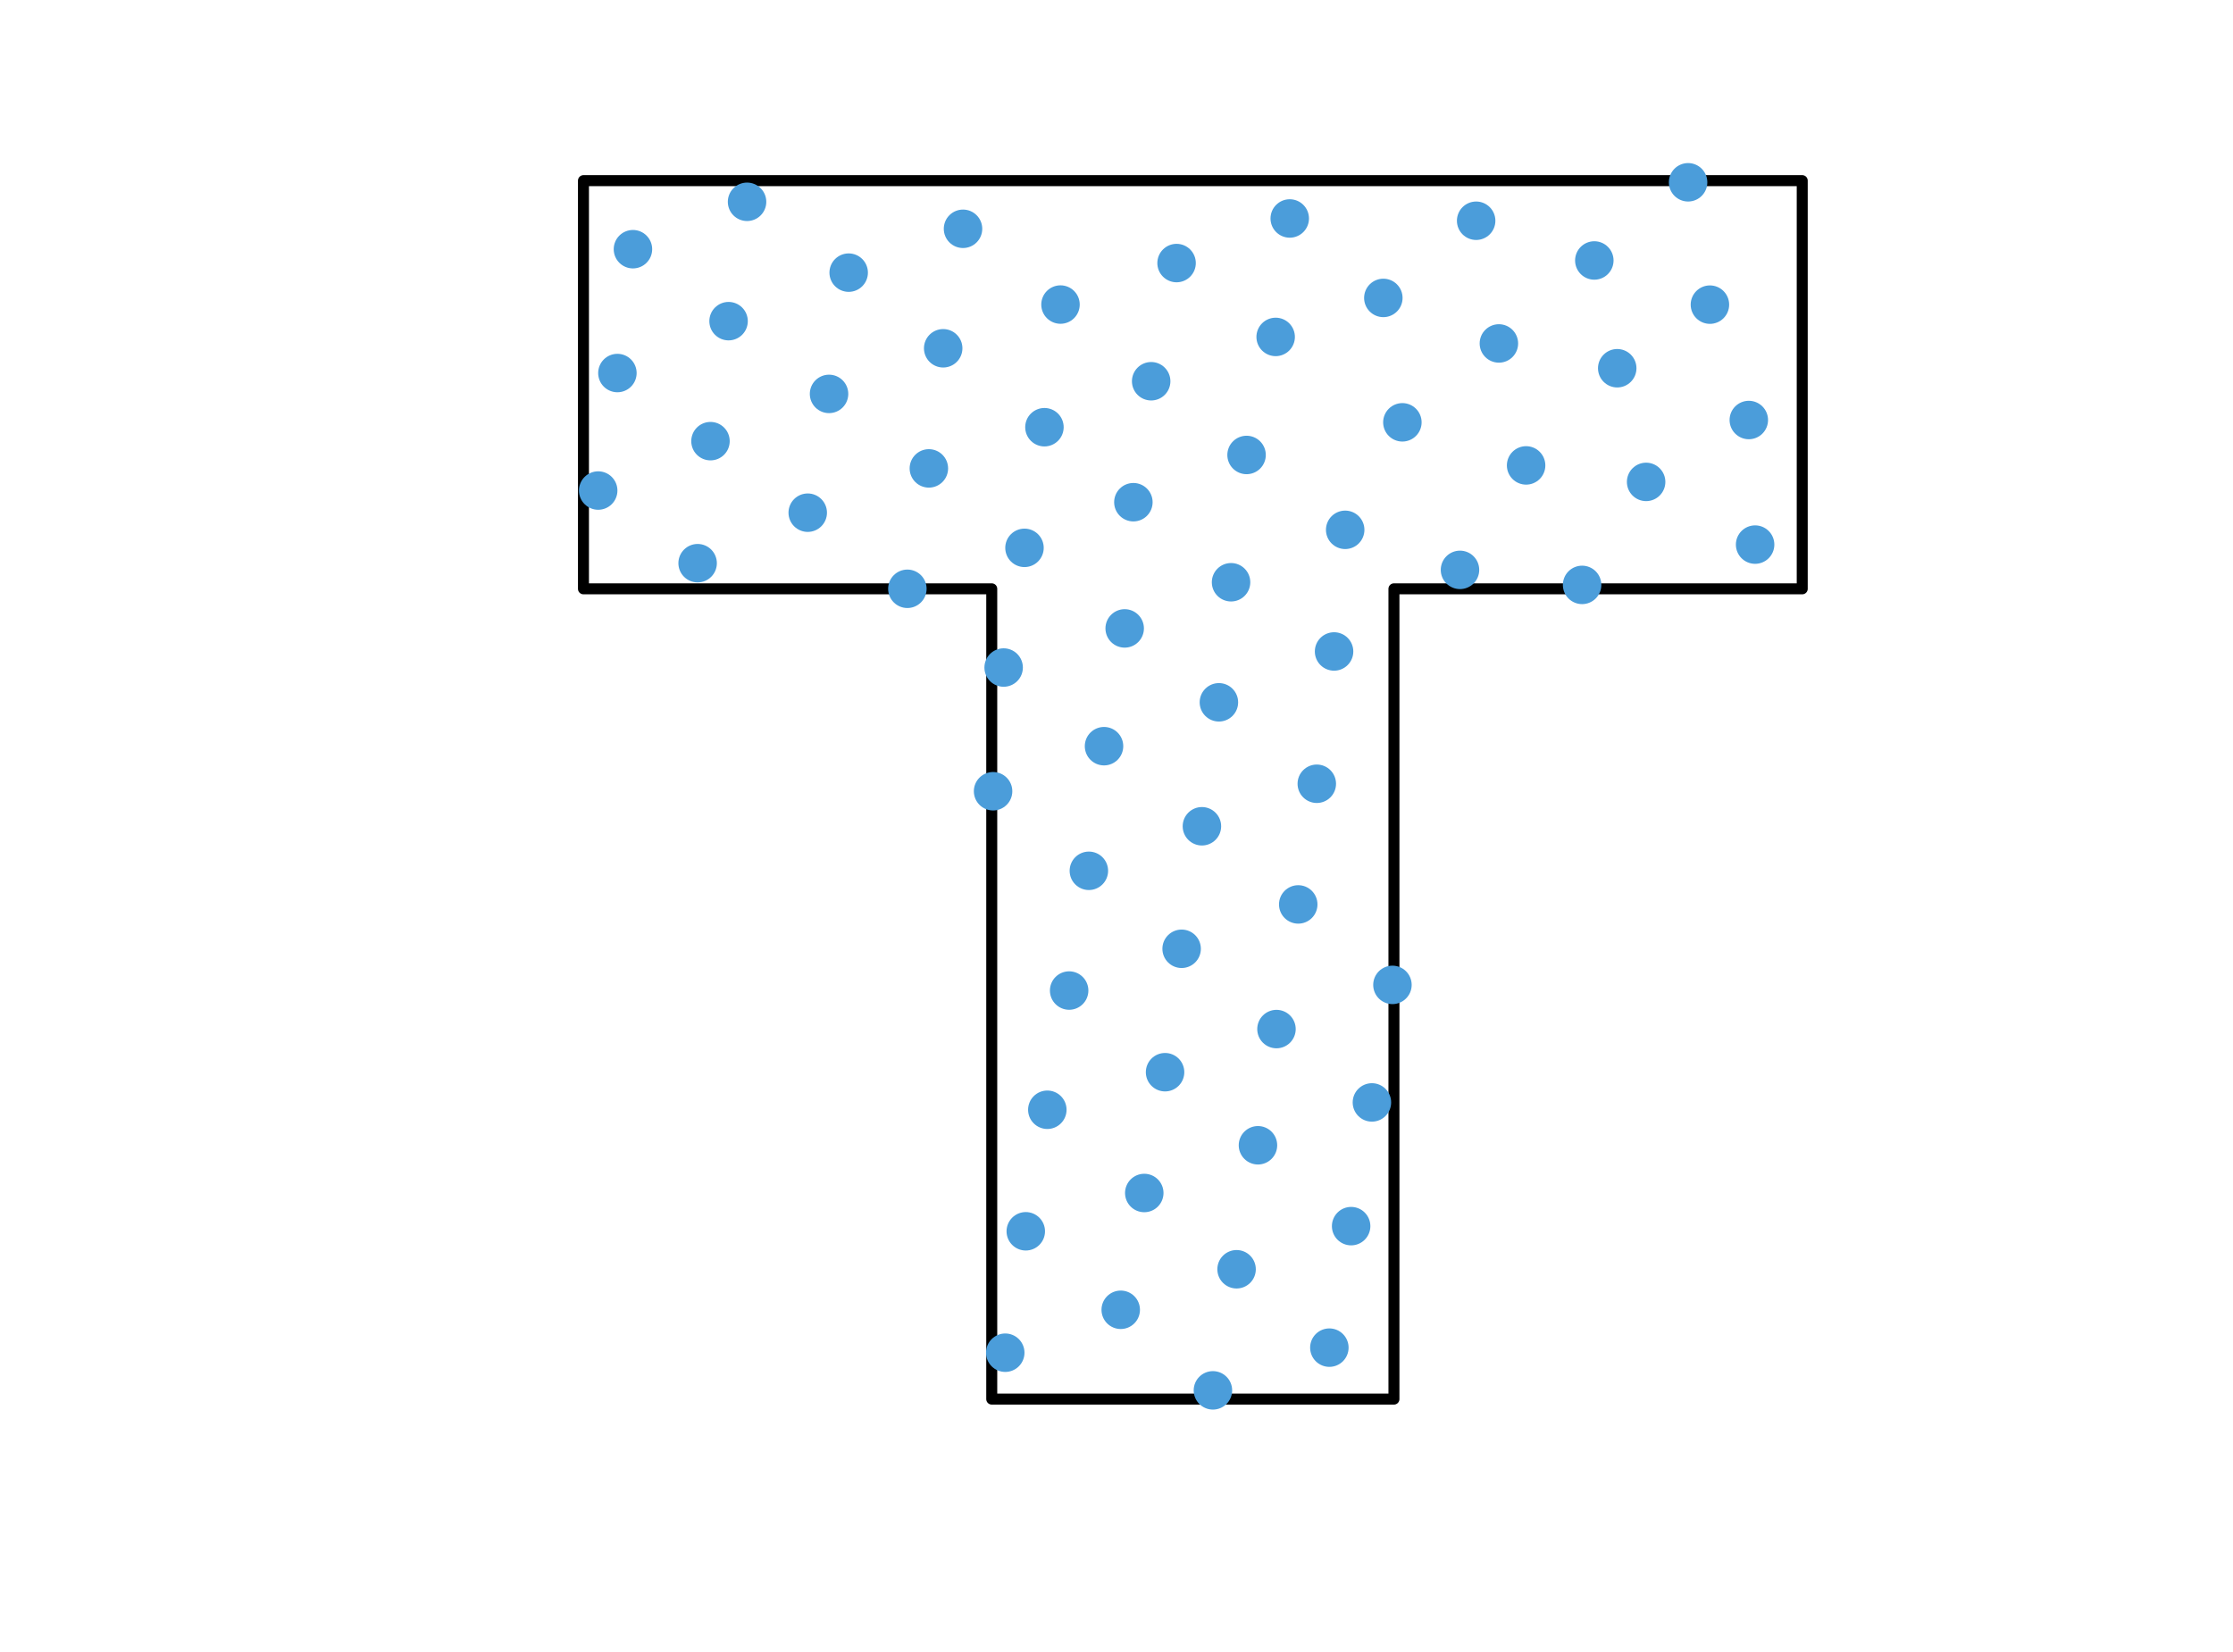 <?xml version="1.0" encoding="utf-8" standalone="no"?>
<!DOCTYPE svg PUBLIC "-//W3C//DTD SVG 1.1//EN"
  "http://www.w3.org/Graphics/SVG/1.1/DTD/svg11.dtd">
<!-- Created with matplotlib (http://matplotlib.org/) -->
<svg height="300.69pt" version="1.1" viewBox="0 0 406.303 300.69" width="406.303pt" xmlns="http://www.w3.org/2000/svg" xmlns:xlink="http://www.w3.org/1999/xlink">
 <defs>
  <style type="text/css">
*{stroke-linecap:butt;stroke-linejoin:round;}
  </style>
 </defs>
 <g id="figure_1">
  <g id="patch_1">
   <path d="M 0 300.69 
L 406.303 300.69 
L 406.303 0 
L 0 0 
z
" style="fill:#ffffff;"/>
  </g>
  <g id="axes_1">
   <g id="patch_2">
    <path clip-path="url(#p0d75382be5)" d="M 180.452 254.636 
L 253.633 254.636 
L 253.633 107.166 
L 327.923 107.166 
L 327.923 32.876 
L 106.163 32.876 
L 106.163 107.166 
L 180.452 107.166 
z
" style="fill:none;stroke:#000000;stroke-linejoin:miter;stroke-width:2;"/>
   </g>
   <g id="line2d_1">
    <defs>
     <path d="M 0 3 
C 0.796 3 1.559 2.684 2.121 2.121 
C 2.684 1.559 3 0.796 3 0 
C 3 -0.796 2.684 -1.559 2.121 -2.121 
C 1.559 -2.684 0.796 -3 0 -3 
C -0.796 -3 -1.559 -2.684 -2.121 -2.121 
C -2.684 -1.559 -3 -0.796 -3 0 
C -3 0.796 -2.684 1.559 -2.121 2.121 
C -1.559 2.684 -0.796 3 0 3 
z
" id="mf17c0bfafe" style="stroke:#4b9dda;"/>
    </defs>
    <g clip-path="url(#p0d75382be5)">
     <use style="fill:#4b9dda;stroke:#4b9dda;" x="218.693" xlink:href="#mf17c0bfafe" y="150.381"/>
     <use style="fill:#4b9dda;stroke:#4b9dda;" x="204.641" xlink:href="#mf17c0bfafe" y="114.371"/>
     <use style="fill:#4b9dda;stroke:#4b9dda;" x="223.995" xlink:href="#mf17c0bfafe" y="105.971"/>
     <use style="fill:#4b9dda;stroke:#4b9dda;" x="226.818" xlink:href="#mf17c0bfafe" y="82.804"/>
     <use style="fill:#4b9dda;stroke:#4b9dda;" x="232.111" xlink:href="#mf17c0bfafe" y="61.32"/>
     <use style="fill:#4b9dda;stroke:#4b9dda;" x="251.704" xlink:href="#mf17c0bfafe" y="54.222"/>
     <use style="fill:#4b9dda;stroke:#4b9dda;" x="272.729" xlink:href="#mf17c0bfafe" y="62.507"/>
     <use style="fill:#4b9dda;stroke:#4b9dda;" x="290.093" xlink:href="#mf17c0bfafe" y="47.406"/>
     <use style="fill:#4b9dda;stroke:#4b9dda;" x="294.261" xlink:href="#mf17c0bfafe" y="67.018"/>
     <use style="fill:#4b9dda;stroke:#4b9dda;" x="277.681" xlink:href="#mf17c0bfafe" y="84.704"/>
     <use style="fill:#4b9dda;stroke:#4b9dda;" x="265.651" xlink:href="#mf17c0bfafe" y="103.717"/>
     <use style="fill:#4b9dda;stroke:#4b9dda;" x="244.762" xlink:href="#mf17c0bfafe" y="96.429"/>
     <use style="fill:#4b9dda;stroke:#4b9dda;" x="209.46" xlink:href="#mf17c0bfafe" y="69.387"/>
     <use style="fill:#4b9dda;stroke:#4b9dda;" x="214.082" xlink:href="#mf17c0bfafe" y="47.878"/>
     <use style="fill:#4b9dda;stroke:#4b9dda;" x="192.962" xlink:href="#mf17c0bfafe" y="55.43"/>
     <use style="fill:#4b9dda;stroke:#4b9dda;" x="171.617" xlink:href="#mf17c0bfafe" y="63.388"/>
     <use style="fill:#4b9dda;stroke:#4b9dda;" x="169.011" xlink:href="#mf17c0bfafe" y="85.248"/>
     <use style="fill:#4b9dda;stroke:#4b9dda;" x="186.41" xlink:href="#mf17c0bfafe" y="99.709"/>
     <use style="fill:#4b9dda;stroke:#4b9dda;" x="200.882" xlink:href="#mf17c0bfafe" y="135.805"/>
     <use style="fill:#4b9dda;stroke:#4b9dda;" x="198.124" xlink:href="#mf17c0bfafe" y="158.487"/>
     <use style="fill:#4b9dda;stroke:#4b9dda;" x="215.002" xlink:href="#mf17c0bfafe" y="172.68"/>
     <use style="fill:#4b9dda;stroke:#4b9dda;" x="232.26" xlink:href="#mf17c0bfafe" y="187.291"/>
     <use style="fill:#4b9dda;stroke:#4b9dda;" x="249.625" xlink:href="#mf17c0bfafe" y="200.641"/>
     <use style="fill:#4b9dda;stroke:#4b9dda;" x="245.844" xlink:href="#mf17c0bfafe" y="223.157"/>
     <use style="fill:#4b9dda;stroke:#4b9dda;" x="241.882" xlink:href="#mf17c0bfafe" y="245.271"/>
     <use style="fill:#4b9dda;stroke:#4b9dda;" x="225.001" xlink:href="#mf17c0bfafe" y="231.005"/>
     <use style="fill:#4b9dda;stroke:#4b9dda;" x="203.921" xlink:href="#mf17c0bfafe" y="238.382"/>
     <use style="fill:#4b9dda;stroke:#4b9dda;" x="208.205" xlink:href="#mf17c0bfafe" y="217.125"/>
     <use style="fill:#4b9dda;stroke:#4b9dda;" x="211.988" xlink:href="#mf17c0bfafe" y="195.14"/>
     <use style="fill:#4b9dda;stroke:#4b9dda;" x="165.1" xlink:href="#mf17c0bfafe" y="107.161"/>
     <use style="fill:#4b9dda;stroke:#4b9dda;" x="206.223" xlink:href="#mf17c0bfafe" y="91.401"/>
     <use style="fill:#4b9dda;stroke:#4b9dda;" x="234.674" xlink:href="#mf17c0bfafe" y="39.762"/>
     <use style="fill:#4b9dda;stroke:#4b9dda;" x="311.127" xlink:href="#mf17c0bfafe" y="55.445"/>
     <use style="fill:#4b9dda;stroke:#4b9dda;" x="299.519" xlink:href="#mf17c0bfafe" y="87.706"/>
     <use style="fill:#4b9dda;stroke:#4b9dda;" x="175.225" xlink:href="#mf17c0bfafe" y="41.642"/>
     <use style="fill:#4b9dda;stroke:#4b9dda;" x="154.421" xlink:href="#mf17c0bfafe" y="49.62"/>
     <use style="fill:#4b9dda;stroke:#4b9dda;" x="132.567" xlink:href="#mf17c0bfafe" y="58.451"/>
     <use style="fill:#4b9dda;stroke:#4b9dda;" x="112.339" xlink:href="#mf17c0bfafe" y="67.894"/>
     <use style="fill:#4b9dda;stroke:#4b9dda;" x="150.848" xlink:href="#mf17c0bfafe" y="71.69"/>
     <use style="fill:#4b9dda;stroke:#4b9dda;" x="255.168" xlink:href="#mf17c0bfafe" y="76.863"/>
     <use style="fill:#4b9dda;stroke:#4b9dda;" x="190.04" xlink:href="#mf17c0bfafe" y="77.752"/>
     <use style="fill:#4b9dda;stroke:#4b9dda;" x="146.97" xlink:href="#mf17c0bfafe" y="93.309"/>
     <use style="fill:#4b9dda;stroke:#4b9dda;" x="194.536" xlink:href="#mf17c0bfafe" y="180.28"/>
     <use style="fill:#4b9dda;stroke:#4b9dda;" x="190.565" xlink:href="#mf17c0bfafe" y="201.976"/>
     <use style="fill:#4b9dda;stroke:#4b9dda;" x="186.644" xlink:href="#mf17c0bfafe" y="224.095"/>
     <use style="fill:#4b9dda;stroke:#4b9dda;" x="221.784" xlink:href="#mf17c0bfafe" y="127.822"/>
     <use style="fill:#4b9dda;stroke:#4b9dda;" x="129.275" xlink:href="#mf17c0bfafe" y="80.291"/>
     <use style="fill:#4b9dda;stroke:#4b9dda;" x="318.203" xlink:href="#mf17c0bfafe" y="76.443"/>
     <use style="fill:#4b9dda;stroke:#4b9dda;" x="239.596" xlink:href="#mf17c0bfafe" y="142.645"/>
     <use style="fill:#4b9dda;stroke:#4b9dda;" x="236.219" xlink:href="#mf17c0bfafe" y="164.605"/>
     <use style="fill:#4b9dda;stroke:#4b9dda;" x="228.891" xlink:href="#mf17c0bfafe" y="208.44"/>
     <use style="fill:#4b9dda;stroke:#4b9dda;" x="268.591" xlink:href="#mf17c0bfafe" y="40.176"/>
     <use style="fill:#4b9dda;stroke:#4b9dda;" x="115.167" xlink:href="#mf17c0bfafe" y="45.354"/>
     <use style="fill:#4b9dda;stroke:#4b9dda;" x="242.739" xlink:href="#mf17c0bfafe" y="118.567"/>
     <use style="fill:#4b9dda;stroke:#4b9dda;" x="319.35" xlink:href="#mf17c0bfafe" y="99.117"/>
     <use style="fill:#4b9dda;stroke:#4b9dda;" x="182.617" xlink:href="#mf17c0bfafe" y="121.492"/>
     <use style="fill:#4b9dda;stroke:#4b9dda;" x="253.36" xlink:href="#mf17c0bfafe" y="179.25"/>
     <use style="fill:#4b9dda;stroke:#4b9dda;" x="182.909" xlink:href="#mf17c0bfafe" y="246.193"/>
     <use style="fill:#4b9dda;stroke:#4b9dda;" x="108.843" xlink:href="#mf17c0bfafe" y="89.279"/>
     <use style="fill:#4b9dda;stroke:#4b9dda;" x="287.87" xlink:href="#mf17c0bfafe" y="106.451"/>
     <use style="fill:#4b9dda;stroke:#4b9dda;" x="307.157" xlink:href="#mf17c0bfafe" y="33.178"/>
     <use style="fill:#4b9dda;stroke:#4b9dda;" x="135.93" xlink:href="#mf17c0bfafe" y="36.73"/>
     <use style="fill:#4b9dda;stroke:#4b9dda;" x="180.695" xlink:href="#mf17c0bfafe" y="144.006"/>
     <use style="fill:#4b9dda;stroke:#4b9dda;" x="126.936" xlink:href="#mf17c0bfafe" y="102.499"/>
     <use style="fill:#4b9dda;stroke:#4b9dda;" x="220.696" xlink:href="#mf17c0bfafe" y="253.045"/>
    </g>
   </g>
  </g>
 </g>
 <defs>
  <clipPath id="p0d75382be5">
   <rect height="266.112" width="357.12" x="38.483" y="10.7"/>
  </clipPath>
 </defs>
</svg>
